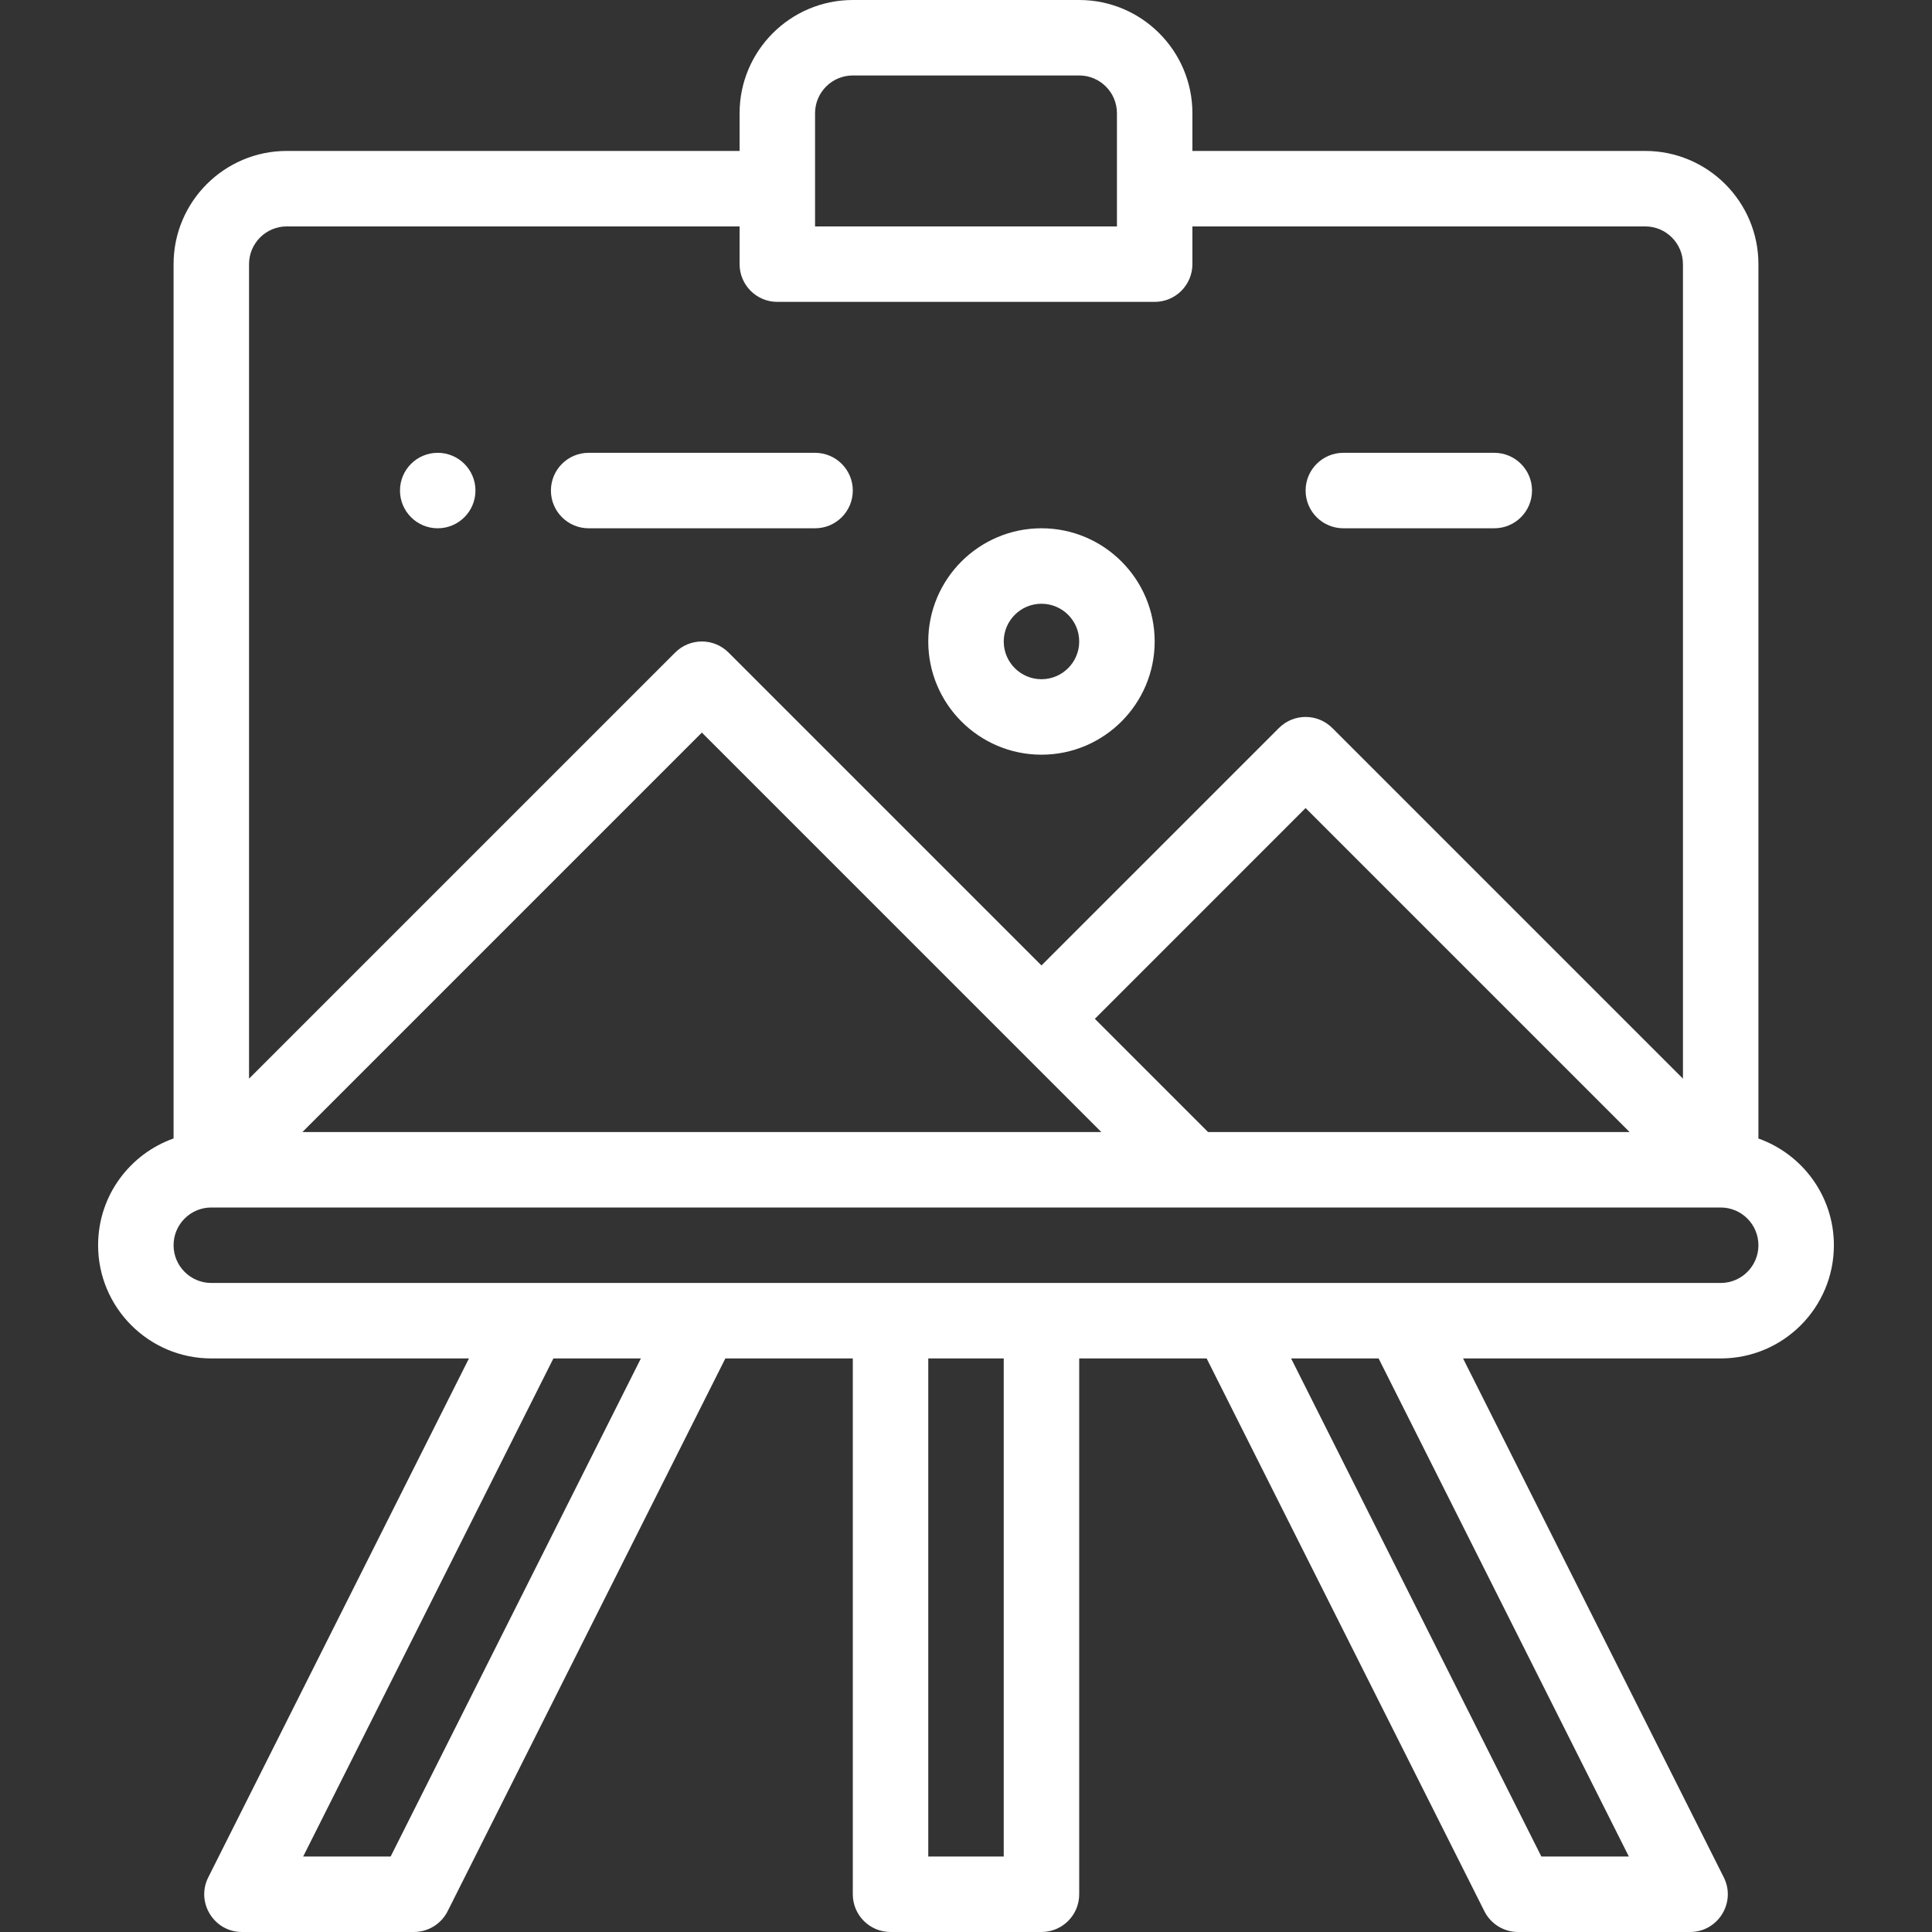 <?xml version="1.0"?>
<svg xmlns="http://www.w3.org/2000/svg" viewBox="-26 0 512 512" width="512px" height="512px"><rect x="-26" y="0" width="512" height="512" fill="#333333" stroke="none"/><path d="m90 140c5.52 0 10-4.48 10-10s-4.48-10-10-10-10 4.48-10 10 4.48 10 10 10zm0 0" fill="#FFFFFF"/><path d="m30 360h68.277l-69.082 137.512c-3.336 6.637 1.496 14.488 8.934 14.488h45.562c3.781 0 7.238-2.133 8.938-5.512l73.598-146.488h33.773v142c0 5.523 4.477 10 10 10h40c5.523 0 10-4.477 10-10v-142h33.773l73.602 146.488c1.695 3.379 5.152 5.512 8.934 5.512h45.57c7.43 0 12.277-7.844 8.938-14.488l-69.09-137.512h68.273c16.574 0 30-13.426 30-30 0-13.035-8.359-24.152-20-28.281v-231.719c0-16.543-13.457-30-30-30h-120v-10c0-16.543-13.457-30-30-30h-60c-16.543 0-30 13.457-30 30v10h-120c-16.543 0-30 13.457-30 30v231.703c-11.391 4.02-20 14.965-20 28.297 0 16.543 13.457 30 30 30zm47.523 132h-23.18l66.312-132h23.188zm162.477 0h-20v-132h20zm165.664 0h-23.188l-66.32-132h23.188zm24.336-152c-16.266 0-388.086 0-400 0-5.516 0-10-4.484-10-10 0-5.52 4.477-10 9.996-10h.012 399.992c5.516 0 10 4.484 10 10 0 5.523-4.48 10-10 10zm-135.855-40-30-30 55.855-55.859 85.855 85.859zm-51.219-22.93h.004v.004l22.926 22.926h-211.711l105.855-105.859zm-52.926-247.07c0-5.516 4.484-10 10-10h60c5.516 0 10 4.484 10 10v30h-80zm-140 30h120v10c0 5.523 4.477 10 10 10h100c5.523 0 10-4.477 10-10v-10h120c5.516 0 10 4.484 10 10v215.855l-92.93-92.926c-3.906-3.906-10.234-3.906-14.141 0l-62.93 62.926-82.93-82.926c-3.906-3.906-10.234-3.906-14.141 0l-112.93 112.926v-215.855c0-5.516 4.484-10 10-10zm0 0" fill="#FFFFFF"/><path d="m250 200c16.543 0 30-13.457 30-30s-13.457-30-30-30-30 13.457-30 30 13.457 30 30 30zm0-40c5.516 0 10 4.484 10 10s-4.484 10-10 10-10-4.484-10-10 4.484-10 10-10zm0 0" fill="#FFFFFF"/><path d="m330 140h40c5.523 0 10-4.477 10-10s-4.477-10-10-10h-40c-5.523 0-10 4.477-10 10s4.477 10 10 10zm0 0" fill="#FFFFFF"/><path d="m130 140h60c5.523 0 10-4.477 10-10s-4.477-10-10-10h-60c-5.523 0-10 4.477-10 10s4.477 10 10 10zm0 0" fill="#FFFFFF"/></svg>
